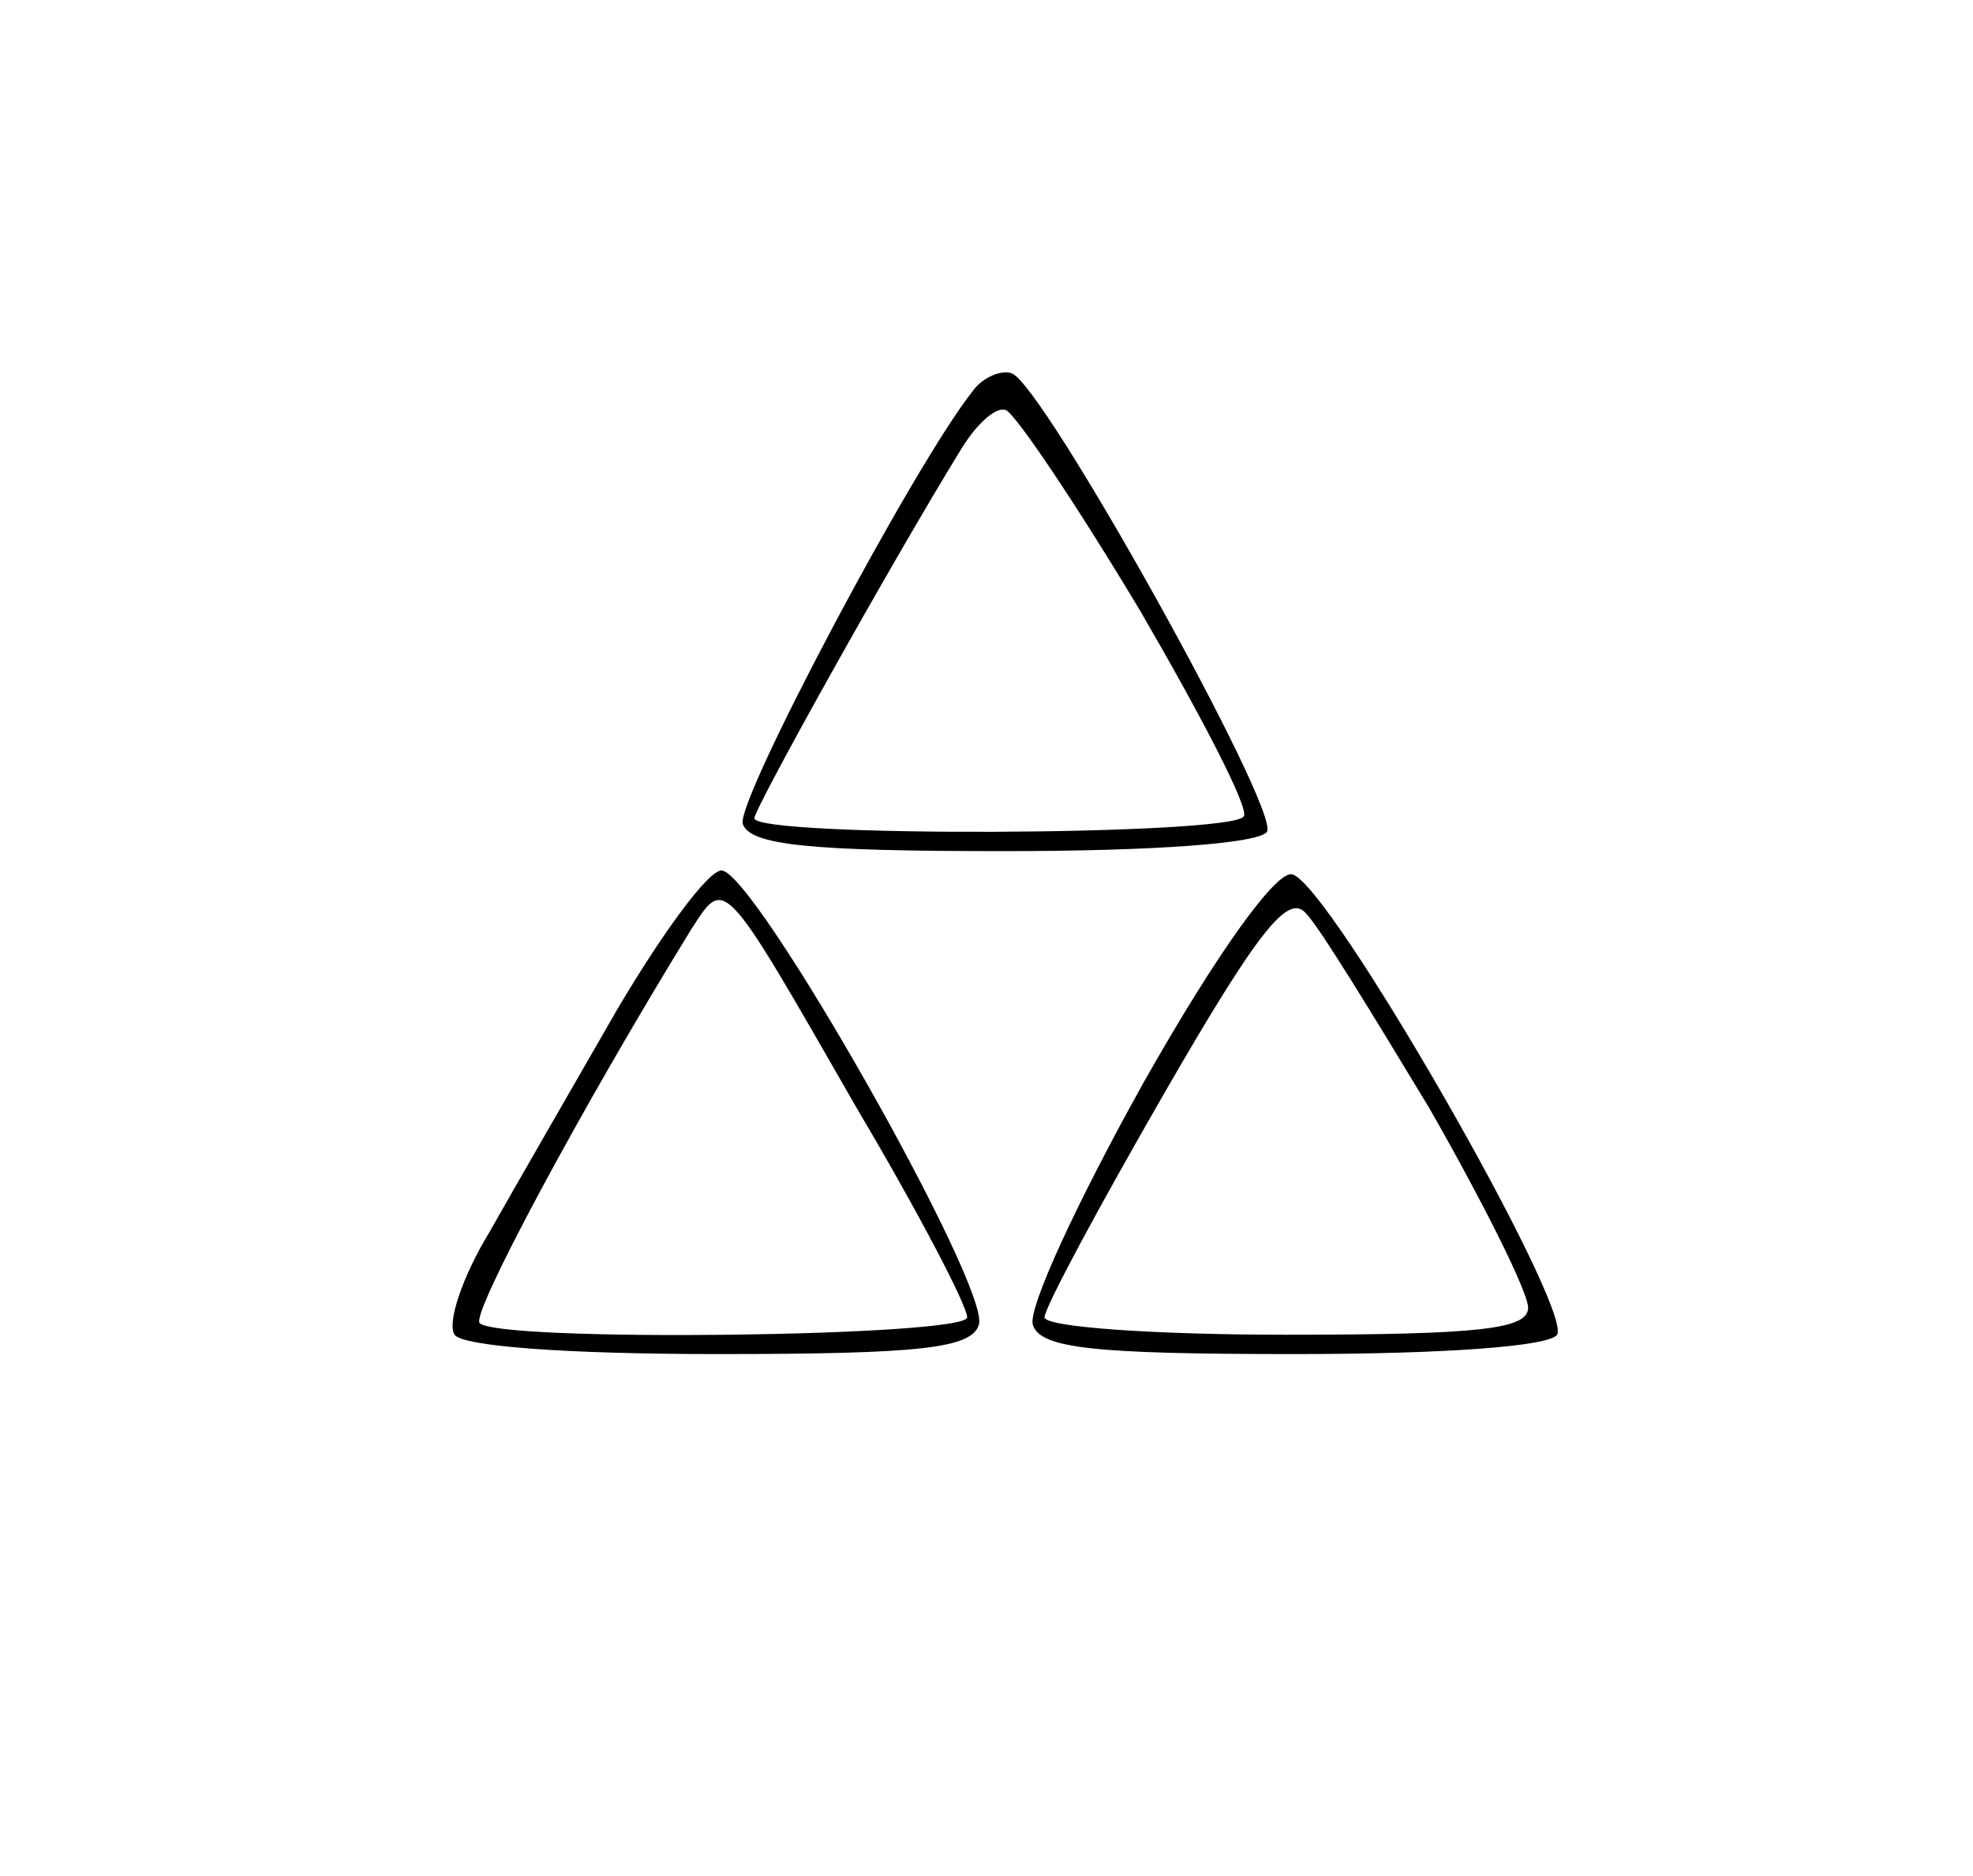 <?xml version="1.0" standalone="no"?>
<!DOCTYPE svg PUBLIC "-//W3C//DTD SVG 20010904//EN"
 "http://www.w3.org/TR/2001/REC-SVG-20010904/DTD/svg10.dtd">
<svg version="1.0" xmlns="http://www.w3.org/2000/svg"
 width="102pt" height="97pt" viewBox="0 0 102 97"
 preserveAspectRatio="xMidYMid meet">

<g transform="translate(0,97) scale(0.1,-0.1)"
fill="#000000" stroke="none">
<path d="M503 768 c-31 -39 -123 -213 -119 -224 4 -11 35 -14 135 -14 78 0
132 4 136 10 7 11 -116 232 -132 237 -5 2 -15 -2 -20 -9z m86 -113 c32 -55 57
-103 54 -107 -5 -10 -253 -11 -253 -1 0 5 69 129 107 191 8 13 18 22 23 20 5
-2 36 -48 69 -103z"/>
<path d="M319 448 c-23 -40 -53 -92 -66 -115 -14 -23 -22 -47 -18 -53 4 -6 58
-10 136 -10 105 0 131 3 135 15 7 18 -116 235 -133 235 -7 0 -31 -33 -54 -72z
m124 -51 c32 -54 57 -102 57 -108 0 -10 -242 -13 -252 -3 -5 4 53 112 109 203
18 28 16 30 86 -92z"/>
<path d="M591 410 c-34 -61 -60 -117 -57 -125 4 -12 31 -15 135 -15 78 0 132
4 136 10 8 14 -118 234 -137 238 -8 2 -38 -39 -77 -108z m148 -13 c28 -49 51
-95 51 -103 0 -11 -24 -14 -125 -14 -69 0 -125 4 -125 9 0 5 28 57 62 116 49
85 64 103 73 93 7 -7 35 -53 64 -101z"/>
</g>
</svg>
